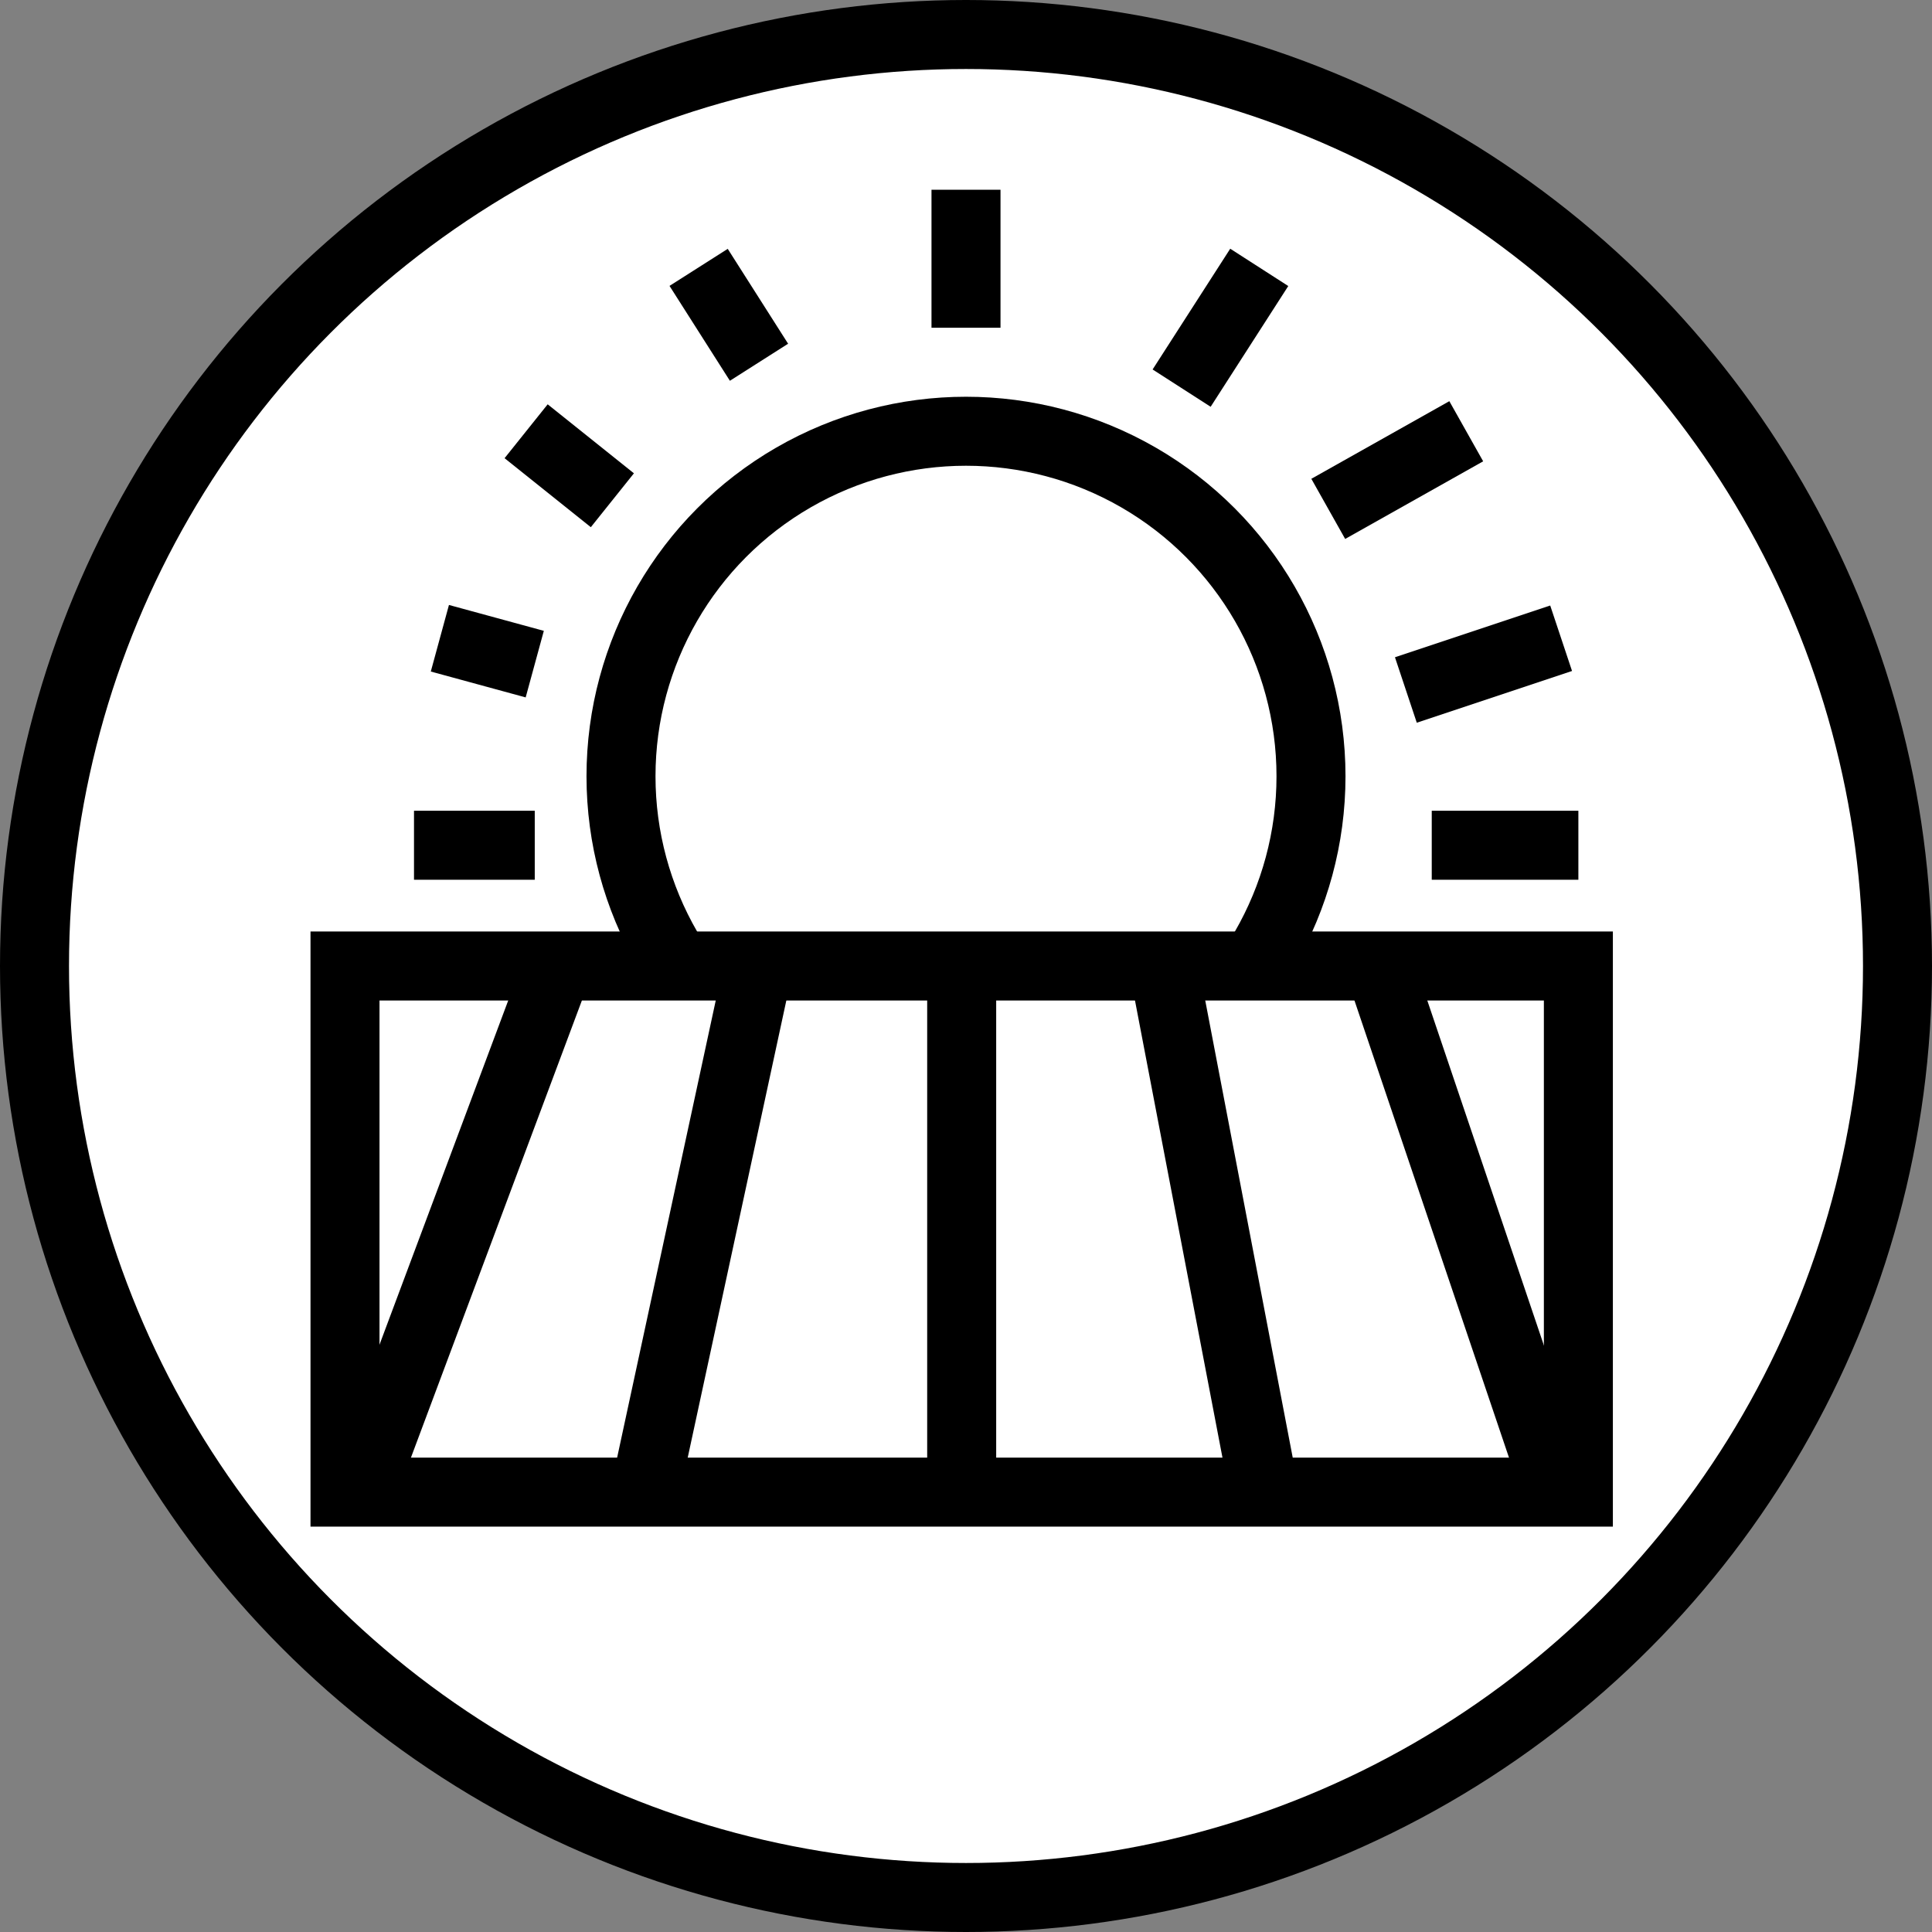 <svg id="sun" xmlns="http://www.w3.org/2000/svg" viewBox="0 0 224 224">
  <rect x="0" y="0" width="224" height="224" fill="#808080" stroke="none"/>
  <defs>
    <style>
      .cls-1 {
        fill: #fff;
        stroke: #000;
        stroke-miterlimit: 10;
        stroke-width: 8px;
      }
    </style>
  </defs>
  <title>sun</title>
  <circle id="circle10" class="cls-1" cx="112" cy="112" r="108"/>
  <g id="body10">
    <circle id="sun-2" data-name="sun" class="cls-1" cx="112" cy="90" r="40"/>
    <rect id="field" class="cls-1" x="40" y="112" width="143" height="61"/>
  </g>
  <g id="detail10">
    <line id="line" class="cls-1" x1="64.69" y1="112" x2="43" y2="170"/>
    <line id="line-2" data-name="line" class="cls-1" x1="159.91" y1="112" x2="180.53" y2="173"/>
    <line id="line-3" data-name="line" class="cls-1" x1="111.5" y1="112" x2="111.5" y2="173"/>
    <line id="line-4" data-name="line" class="cls-1" x1="87.94" y1="112" x2="74.78" y2="173"/>
    <line id="line-5" data-name="line" class="cls-1" x1="134.9" y1="112" x2="146" y2="170"/>
    <line id="line-6" data-name="line" class="cls-1" x1="183" y1="98" x2="166" y2="98"/>
    <line id="line-7" data-name="line" class="cls-1" x1="163" y1="80" x2="181" y2="74"/>
    <line id="line-8" data-name="line" class="cls-1" x1="154" y1="59" x2="170" y2="50"/>
    <line id="line-9" data-name="line" class="cls-1" x1="137" y1="45" x2="146" y2="31"/>
    <line id="line-10" data-name="line" class="cls-1" x1="112" y1="38" x2="112" y2="22"/>
    <line id="line-11" data-name="line" class="cls-1" x1="88" y1="42" x2="81" y2="31"/>
    <line id="line-12" data-name="line" class="cls-1" x1="71" y1="58" x2="61" y2="50"/>
    <line id="line-13" data-name="line" class="cls-1" x1="62" y1="98" x2="48" y2="98"/>
    <line id="line-14" data-name="line" class="cls-1" x1="62" y1="77" x2="51" y2="74"/>
  </g>
</svg>
